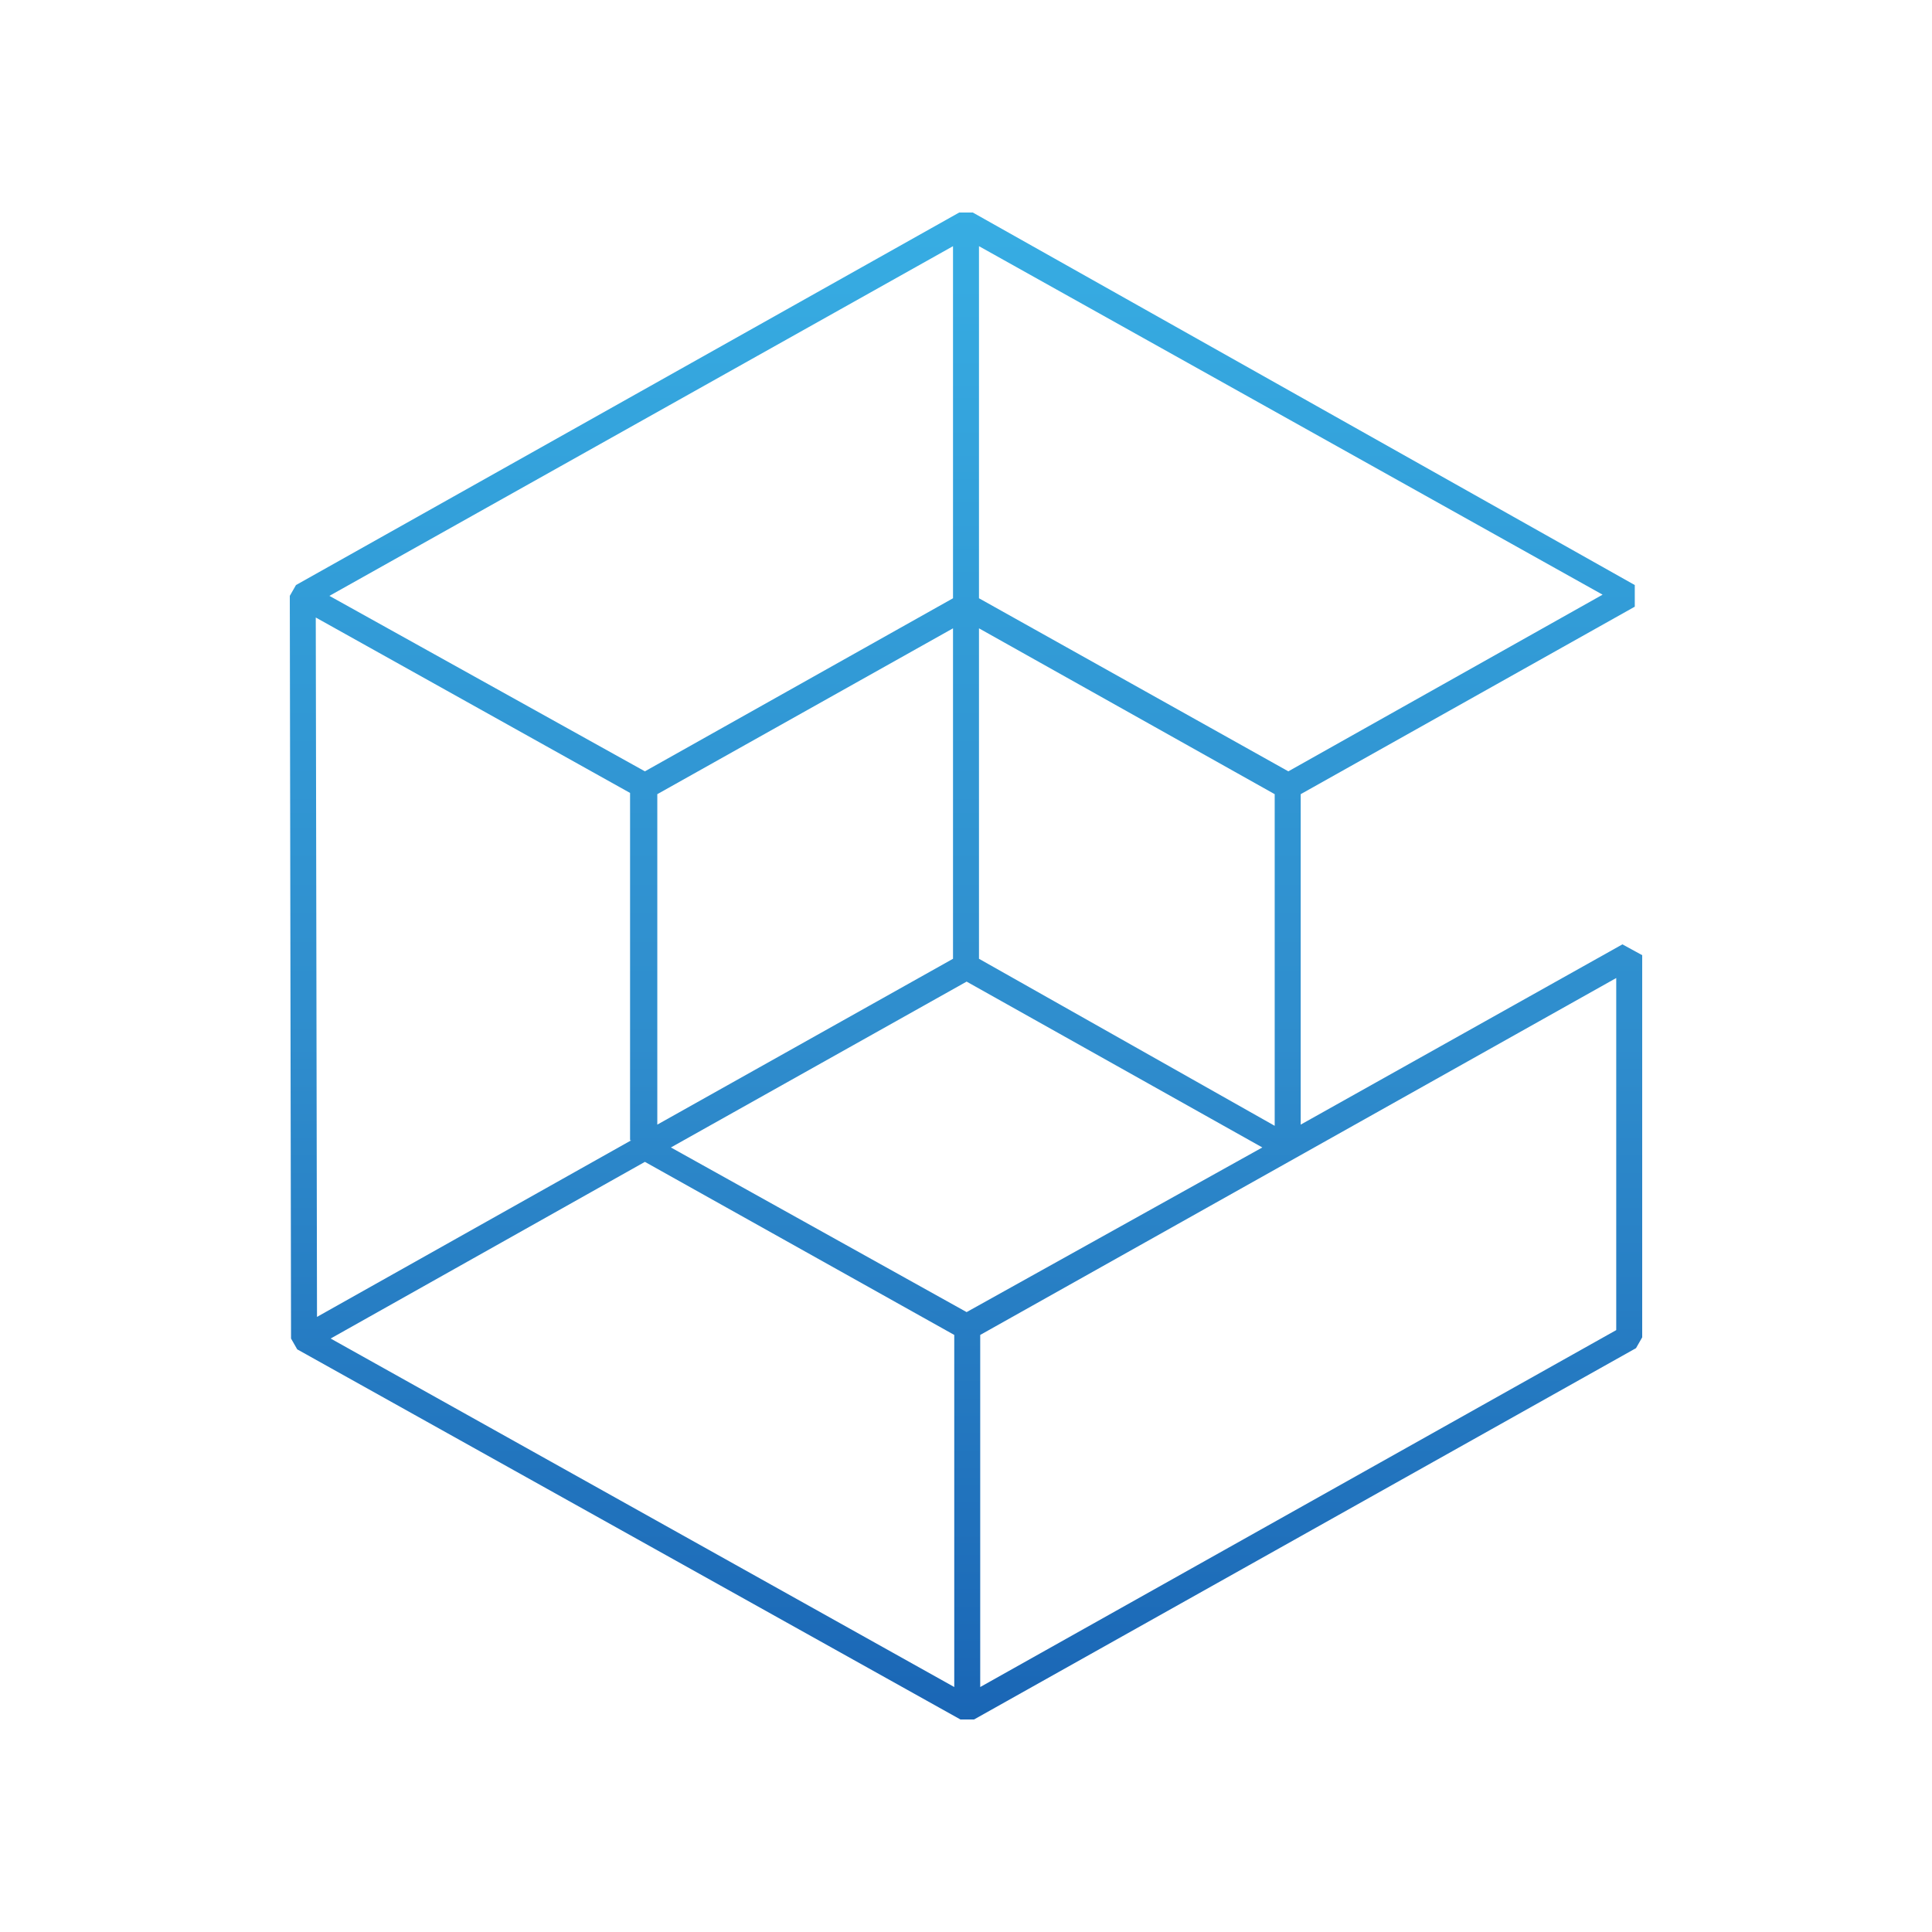 <svg width="50" height="50" viewBox="0 0 50 50" fill="none" xmlns="http://www.w3.org/2000/svg">
<path d="M7.692 34.921L24.856 44.5H25.208L42.34 34.89L42.5 34.61V24.72L41.988 24.44L33.662 29.105V20.553L42.308 15.701V15.141L25.176 5.5H24.824L7.66 15.141L7.5 15.421L7.532 34.641L7.692 34.921ZM24.696 43.66L8.557 34.641L16.69 30.069L24.696 34.548V43.66ZM41.828 25.311V34.423L25.368 43.66V34.548L41.828 25.311ZM25.336 6.371L41.475 15.39L33.342 19.962L25.336 15.483V6.371ZM25.336 16.261L32.989 20.553V29.136L25.336 24.813V16.261ZM25.016 25.404L32.669 29.696L25.016 33.957L17.363 29.696L25.016 25.404ZM17.011 29.105V20.553L24.664 16.261V24.813L17.011 29.105ZM24.664 6.371V15.483L16.69 19.962L8.525 15.421L24.664 6.371ZM16.306 20.521V29.51H16.338L8.204 34.081L8.172 15.981L16.306 20.521Z" fill="url(#paint0_linear_1086_12051)"/>
<defs>
<linearGradient id="paint0_linear_1086_12051" x1="25" y1="5.5" x2="25" y2="44.5" gradientUnits="userSpaceOnUse">
<stop stop-color="#37ADE3"/>
<stop offset="0.246" stop-color="#329DD8"/>
<stop offset="0.551" stop-color="#2F8DCD"/>
<stop offset="1" stop-color="#1A66B5"/>
</linearGradient>
</defs>
</svg>
